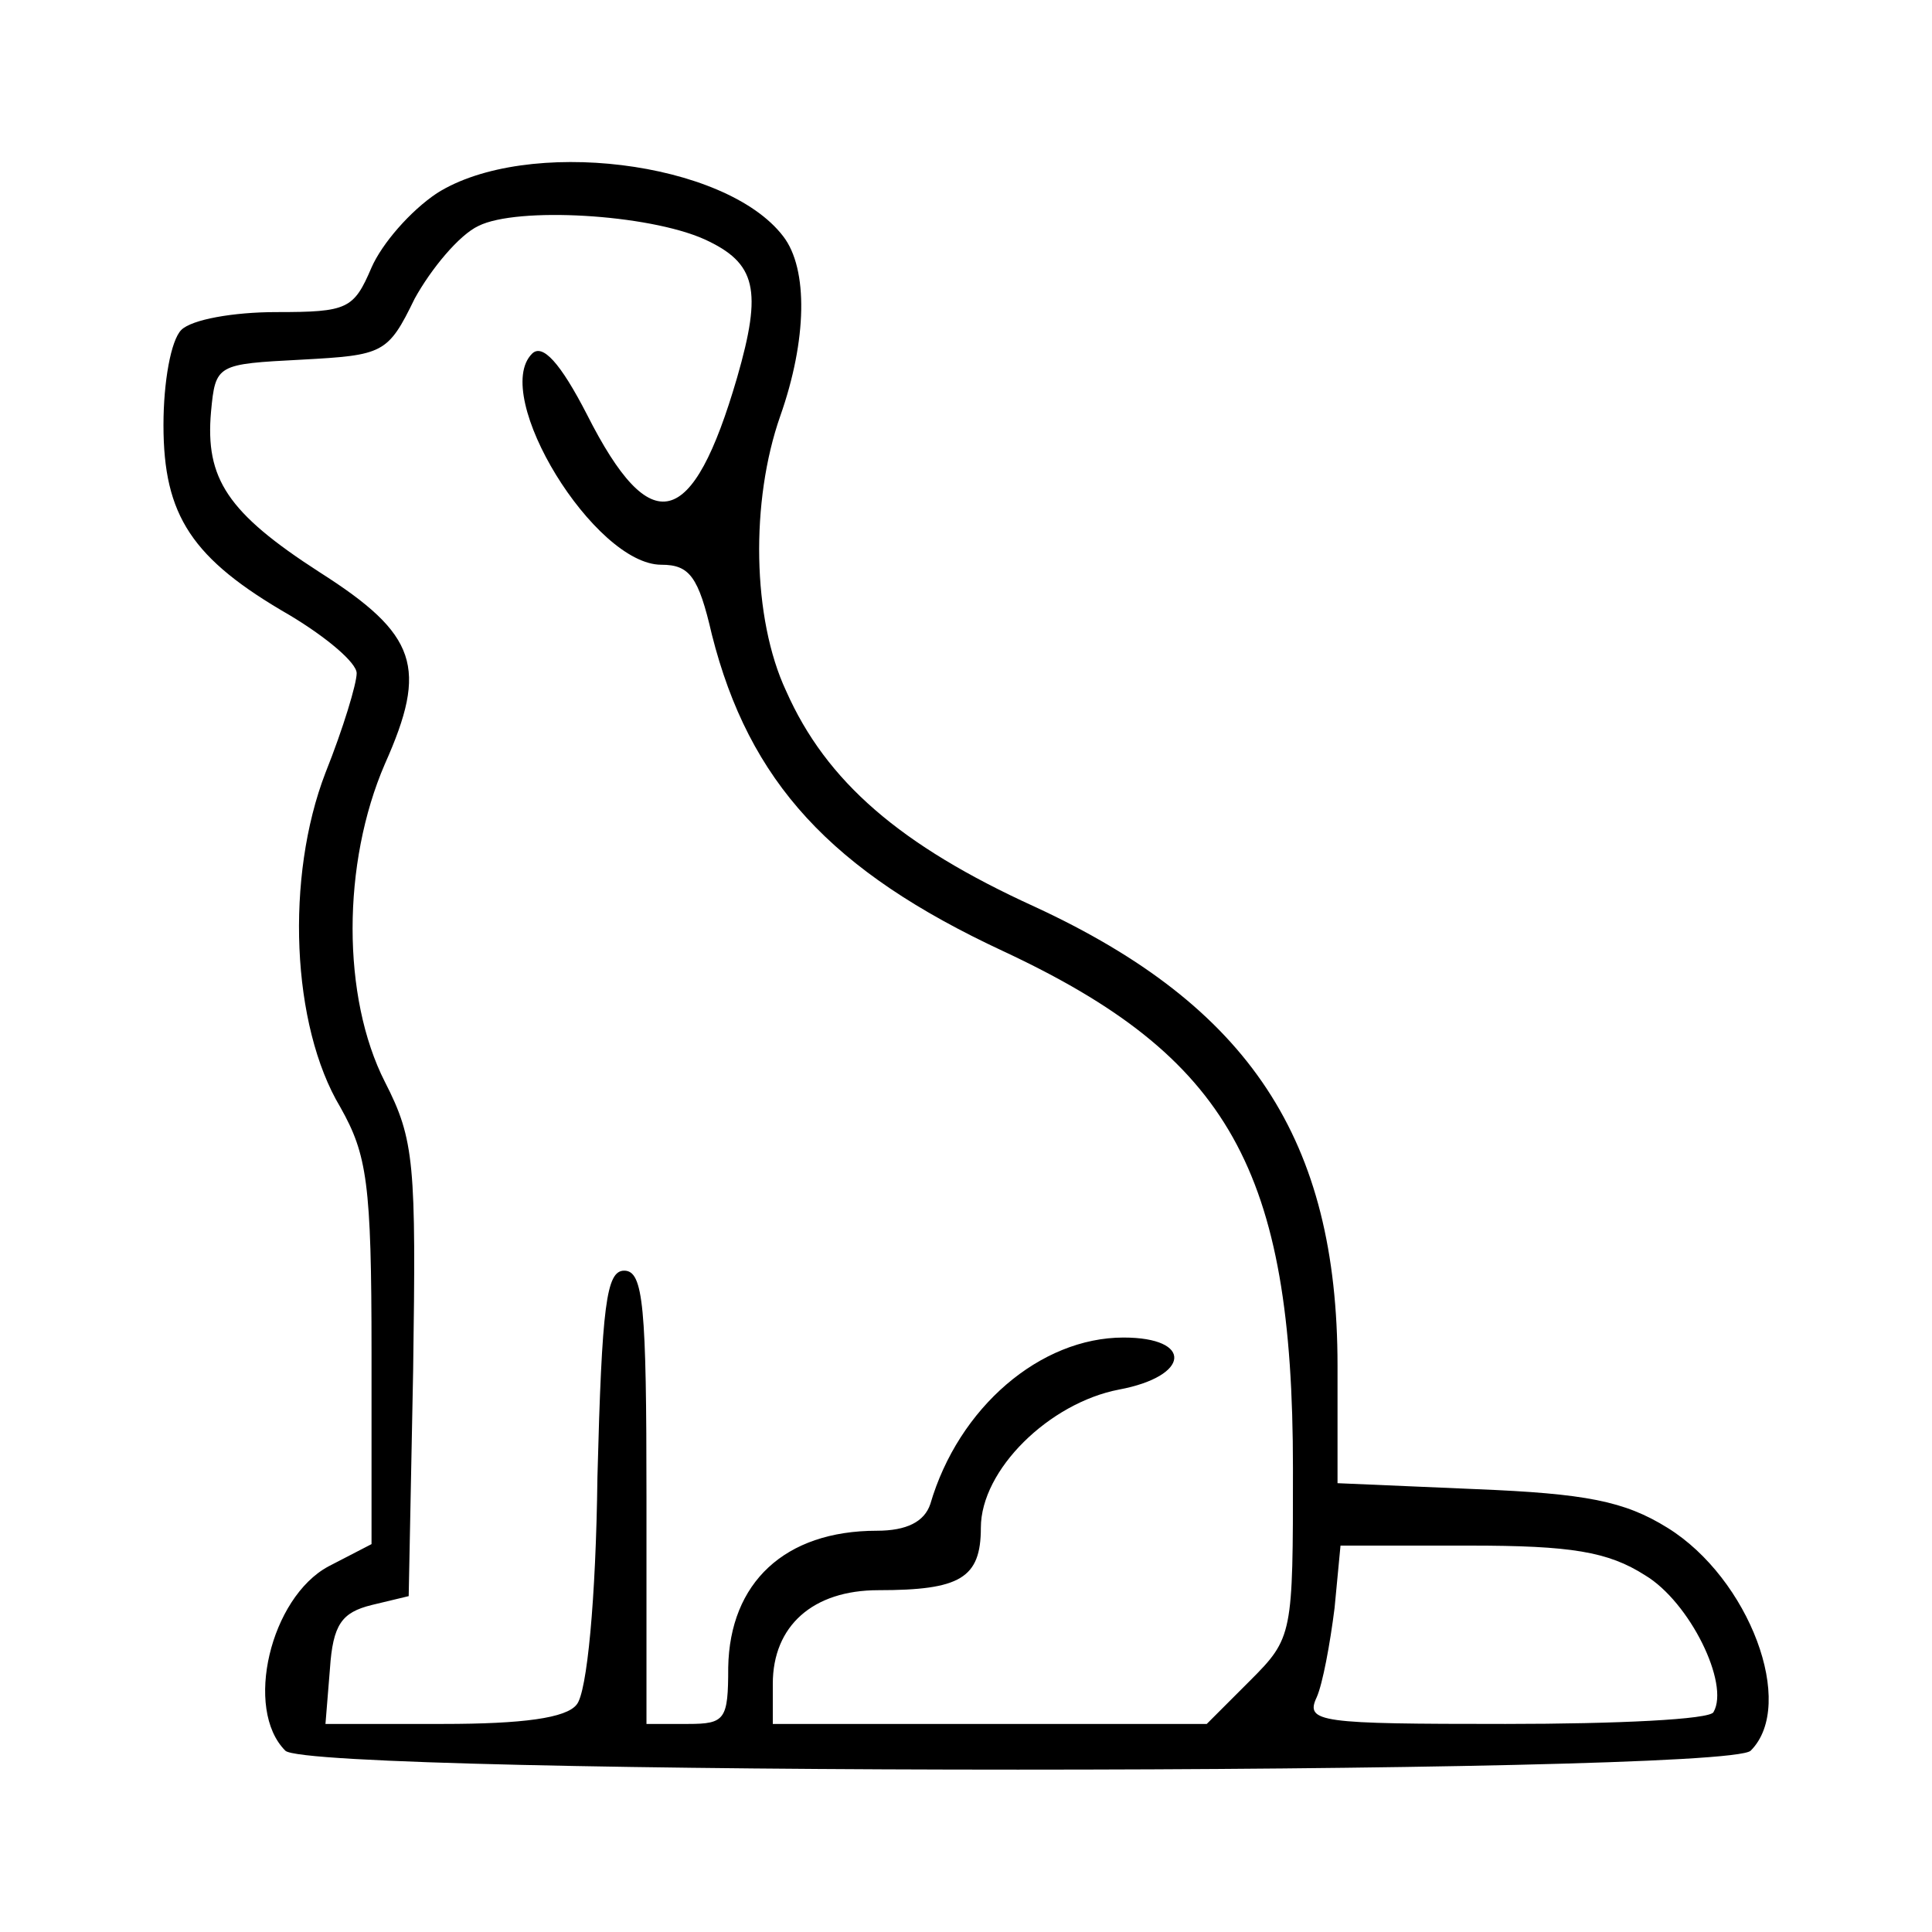 <?xml version="1.0" standalone="no"?>
<!DOCTYPE svg PUBLIC "-//W3C//DTD SVG 20010904//EN"
 "http://www.w3.org/TR/2001/REC-SVG-20010904/DTD/svg10.dtd">
<svg version="1.0" xmlns="http://www.w3.org/2000/svg"
 width="130pt" height="130pt" viewBox="0 0 130 130"
 preserveAspectRatio="xMidYMid meet">

<g transform="translate(0,130) scale(0.1,-0.1)"
fill="#000000" stroke="none">
<path d="M294 1170 c-18 -12 -37 -34 -44 -50 -12 -28 -16 -30 -64 -30 -29 0
-57 -5 -64 -12 -7 -7 -12 -35 -12 -64 0 -61 19 -90 85 -128 25 -15 45 -32 45
-39 0 -7 -9 -37 -21 -67 -27 -70 -23 -170 10 -225 18 -32 21 -51 21 -165 l0
-129 -29 -15 c-39 -21 -57 -96 -29 -124 17 -17 969 -17 986 0 31 31 -1 116
-56 150 -29 18 -55 23 -129 26 l-93 4 0 79 c0 152 -59 242 -204 309 -90 41
-140 84 -167 145 -23 49 -24 128 -4 185 18 51 19 99 2 121 -39 51 -173 67
-233 29z m180 -31 c35 -16 39 -34 22 -93 -30 -103 -58 -110 -101 -25 -18 35
-30 48 -37 41 -28 -28 42 -142 87 -142 19 0 25 -8 34 -47 25 -99 80 -159 196
-213 152 -71 195 -147 195 -348 0 -112 0 -114 -29 -143 l-29 -29 -146 0 -146
0 0 27 c0 39 27 63 71 63 55 0 69 8 69 42 0 39 46 84 93 93 48 9 50 35 3 35
-56 0 -111 -47 -130 -112 -4 -12 -16 -18 -36 -18 -62 0 -99 -35 -100 -92 0
-35 -2 -38 -27 -38 l-28 0 0 152 c0 129 -2 153 -15 153 -12 0 -15 -23 -18
-139 -1 -82 -7 -145 -14 -153 -7 -9 -36 -13 -90 -13 l-79 0 3 37 c2 30 8 38
28 43 l25 6 3 152 c2 139 1 155 -19 194 -29 57 -29 147 0 214 29 65 22 87 -44
129 -62 40 -77 63 -73 108 3 32 4 32 61 35 55 3 58 4 76 41 11 20 30 43 43 49
26 13 114 8 152 -9z m633 -899 c30 -18 57 -73 46 -92 -2 -5 -65 -8 -140 -8
-125 0 -135 1 -127 18 4 9 9 36 12 60 l4 42 87 0 c68 0 93 -4 118 -20z"/>
</g>
</svg>
